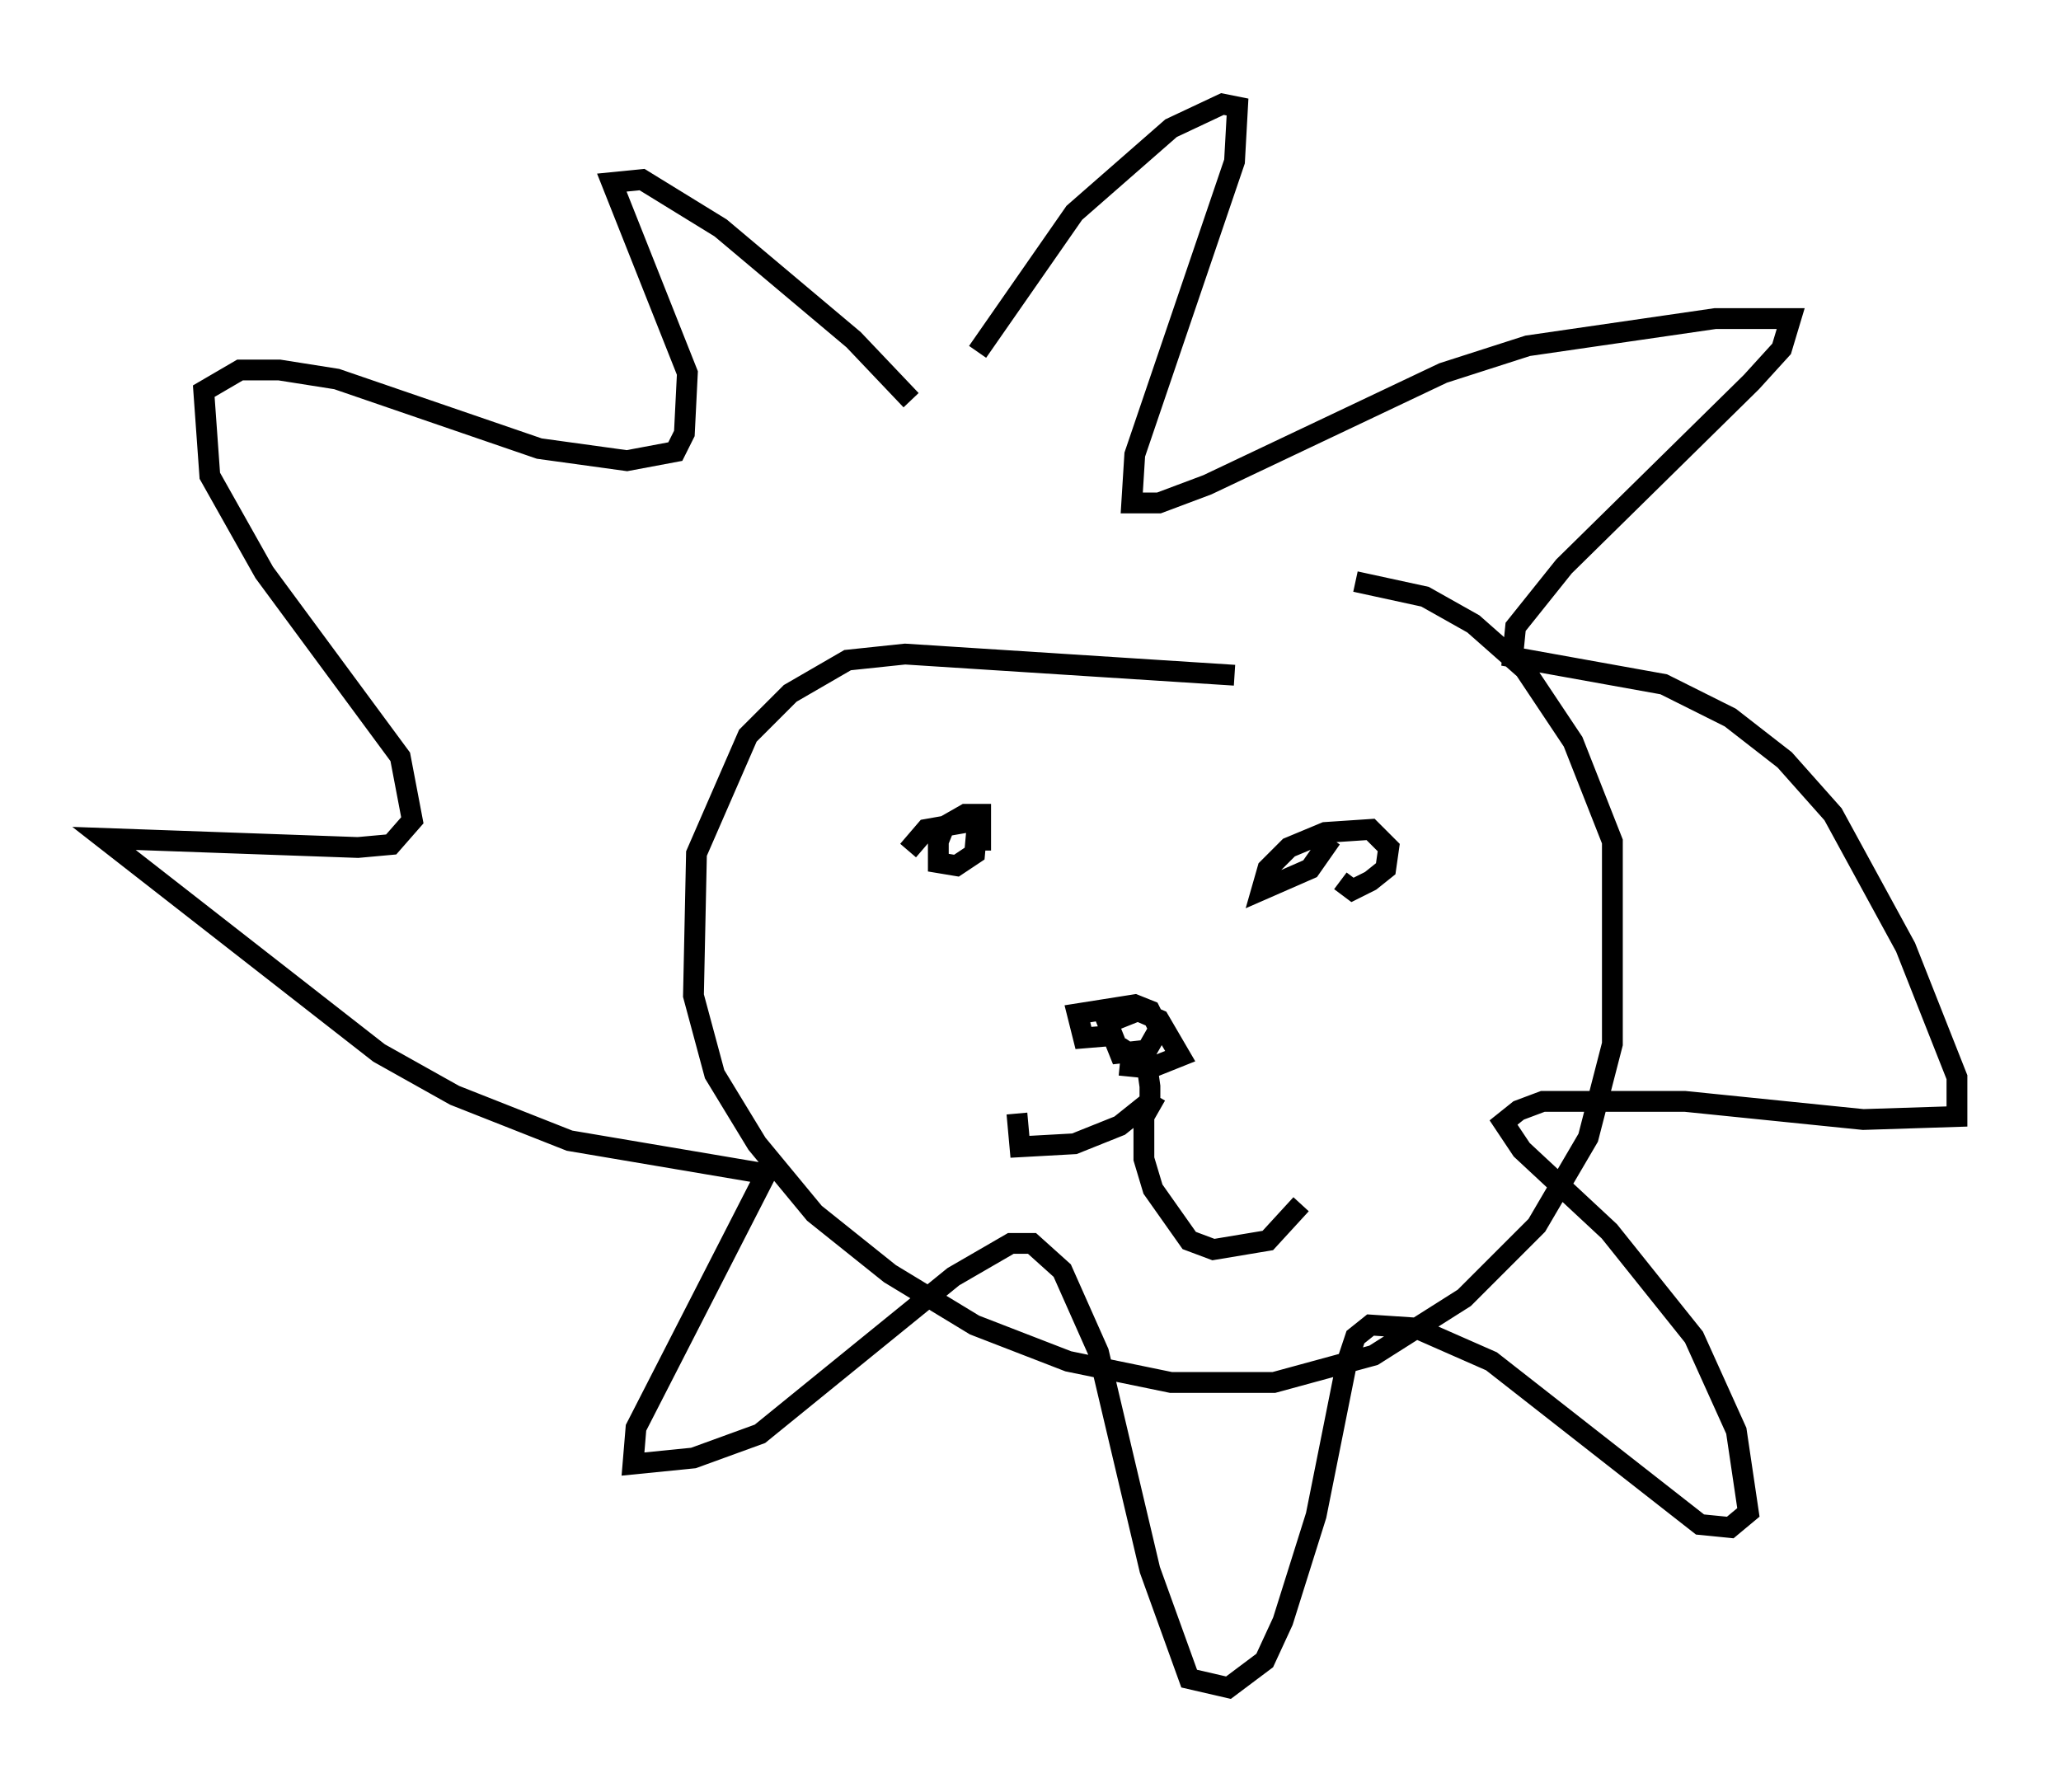 <?xml version="1.0" encoding="utf-8" ?>
<svg baseProfile="full" height="86.112" version="1.1" width="99.039" xmlns="http://www.w3.org/2000/svg" xmlns:ev="http://www.w3.org/2001/xml-events" xmlns:xlink="http://www.w3.org/1999/xlink"><defs /><rect fill="white" height="86.112" width="99.039" x="0" y="0" /><path d="M42.184, 25.335 m4.793, -8.425 l4.648, -6.682 4.648, -4.067 l2.469, -1.162 0.726, 0.145 l-0.145, 2.615 -4.793, 14.089 l-0.145, 2.324 1.307, 0.0 l2.324, -0.872 11.33, -5.374 l4.067, -1.307 9.006, -1.307 l3.631, 0.0 -0.436, 1.453 l-1.453, 1.598 -9.006, 8.86 l-2.324, 2.905 -0.145, 1.453 l7.263, 1.307 3.196, 1.598 l2.615, 2.034 2.324, 2.615 l3.486, 6.391 2.469, 6.246 l0.0, 1.888 -4.503, 0.145 l-8.57, -0.872 -6.827, 0.0 l-1.162, 0.436 -0.726, 0.581 l0.872, 1.307 4.212, 3.922 l4.067, 5.084 2.034, 4.503 l0.581, 3.922 -0.872, 0.726 l-1.453, -0.145 -10.022, -7.844 l-3.631, -1.598 -2.179, -0.145 l-0.726, 0.581 -0.436, 1.307 l-1.453, 7.263 -1.598, 5.084 l-0.872, 1.888 -1.743, 1.307 l-1.888, -0.436 -1.888, -5.229 l-2.469, -10.458 -1.743, -3.922 l-1.453, -1.307 -1.017, 0.0 l-2.76, 1.598 -9.296, 7.553 l-3.196, 1.162 -2.905, 0.291 l0.145, -1.743 6.246, -12.201 l-9.441, -1.598 -5.52, -2.179 l-3.631, -2.034 -13.218, -10.313 l12.201, 0.436 1.598, -0.145 l1.017, -1.162 -0.581, -3.05 l-6.536, -8.86 -2.615, -4.648 l-0.291, -4.067 1.743, -1.017 l1.888, 0.0 2.76, 0.436 l9.732, 3.341 4.212, 0.581 l2.324, -0.436 0.436, -0.872 l0.145, -2.905 -3.631, -9.151 l1.453, -0.145 3.777, 2.324 l6.391, 5.374 2.76, 2.905 m15.542, 13.218 l-15.832, -1.017 -2.76, 0.291 l-2.76, 1.598 -2.034, 2.034 l-2.469, 5.665 -0.145, 6.827 l1.017, 3.777 2.034, 3.341 l2.76, 3.341 3.631, 2.905 l4.067, 2.469 4.503, 1.743 l4.939, 1.017 4.939, 0.0 l4.793, -1.307 4.358, -2.76 l3.486, -3.486 2.469, -4.212 l1.162, -4.503 0.0, -9.732 l-1.888, -4.793 -2.324, -3.486 l-2.469, -2.179 -2.324, -1.307 l-3.341, -0.726 m-21.497, 12.927 l0.872, -1.017 2.469, -0.436 l-0.145, 1.598 -0.872, 0.581 l-0.872, -0.145 0.0, -1.017 l0.291, -0.726 1.017, -0.581 l0.726, 0.0 0.0, 1.743 m16.849, -0.581 l-1.017, 1.453 -2.324, 1.017 l0.291, -1.017 1.017, -1.017 l1.743, -0.726 2.179, -0.145 l0.872, 0.872 -0.145, 1.017 l-0.726, 0.581 -0.872, 0.436 l-0.581, -0.436 m-10.603, 7.408 l-1.743, 0.145 -0.291, -1.162 l2.76, -0.436 0.726, 0.291 l0.436, 0.872 -0.581, 1.017 l-1.307, 0.145 -0.581, -1.453 l1.453, -0.581 1.017, 0.436 l1.017, 1.743 -1.453, 0.581 l-1.453, -0.145 m0.0, -0.872 l1.307, 0.872 0.145, 1.017 l0.0, 0.726 -1.453, 1.162 l-2.179, 0.872 -2.615, 0.145 l-0.145, -1.598 m6.682, -0.872 l-0.581, 1.017 0.0, 2.034 l0.436, 1.453 1.743, 2.469 l1.162, 0.436 2.615, -0.436 l1.598, -1.743 " fill="none" stroke="black" stroke-width="1" /></svg>